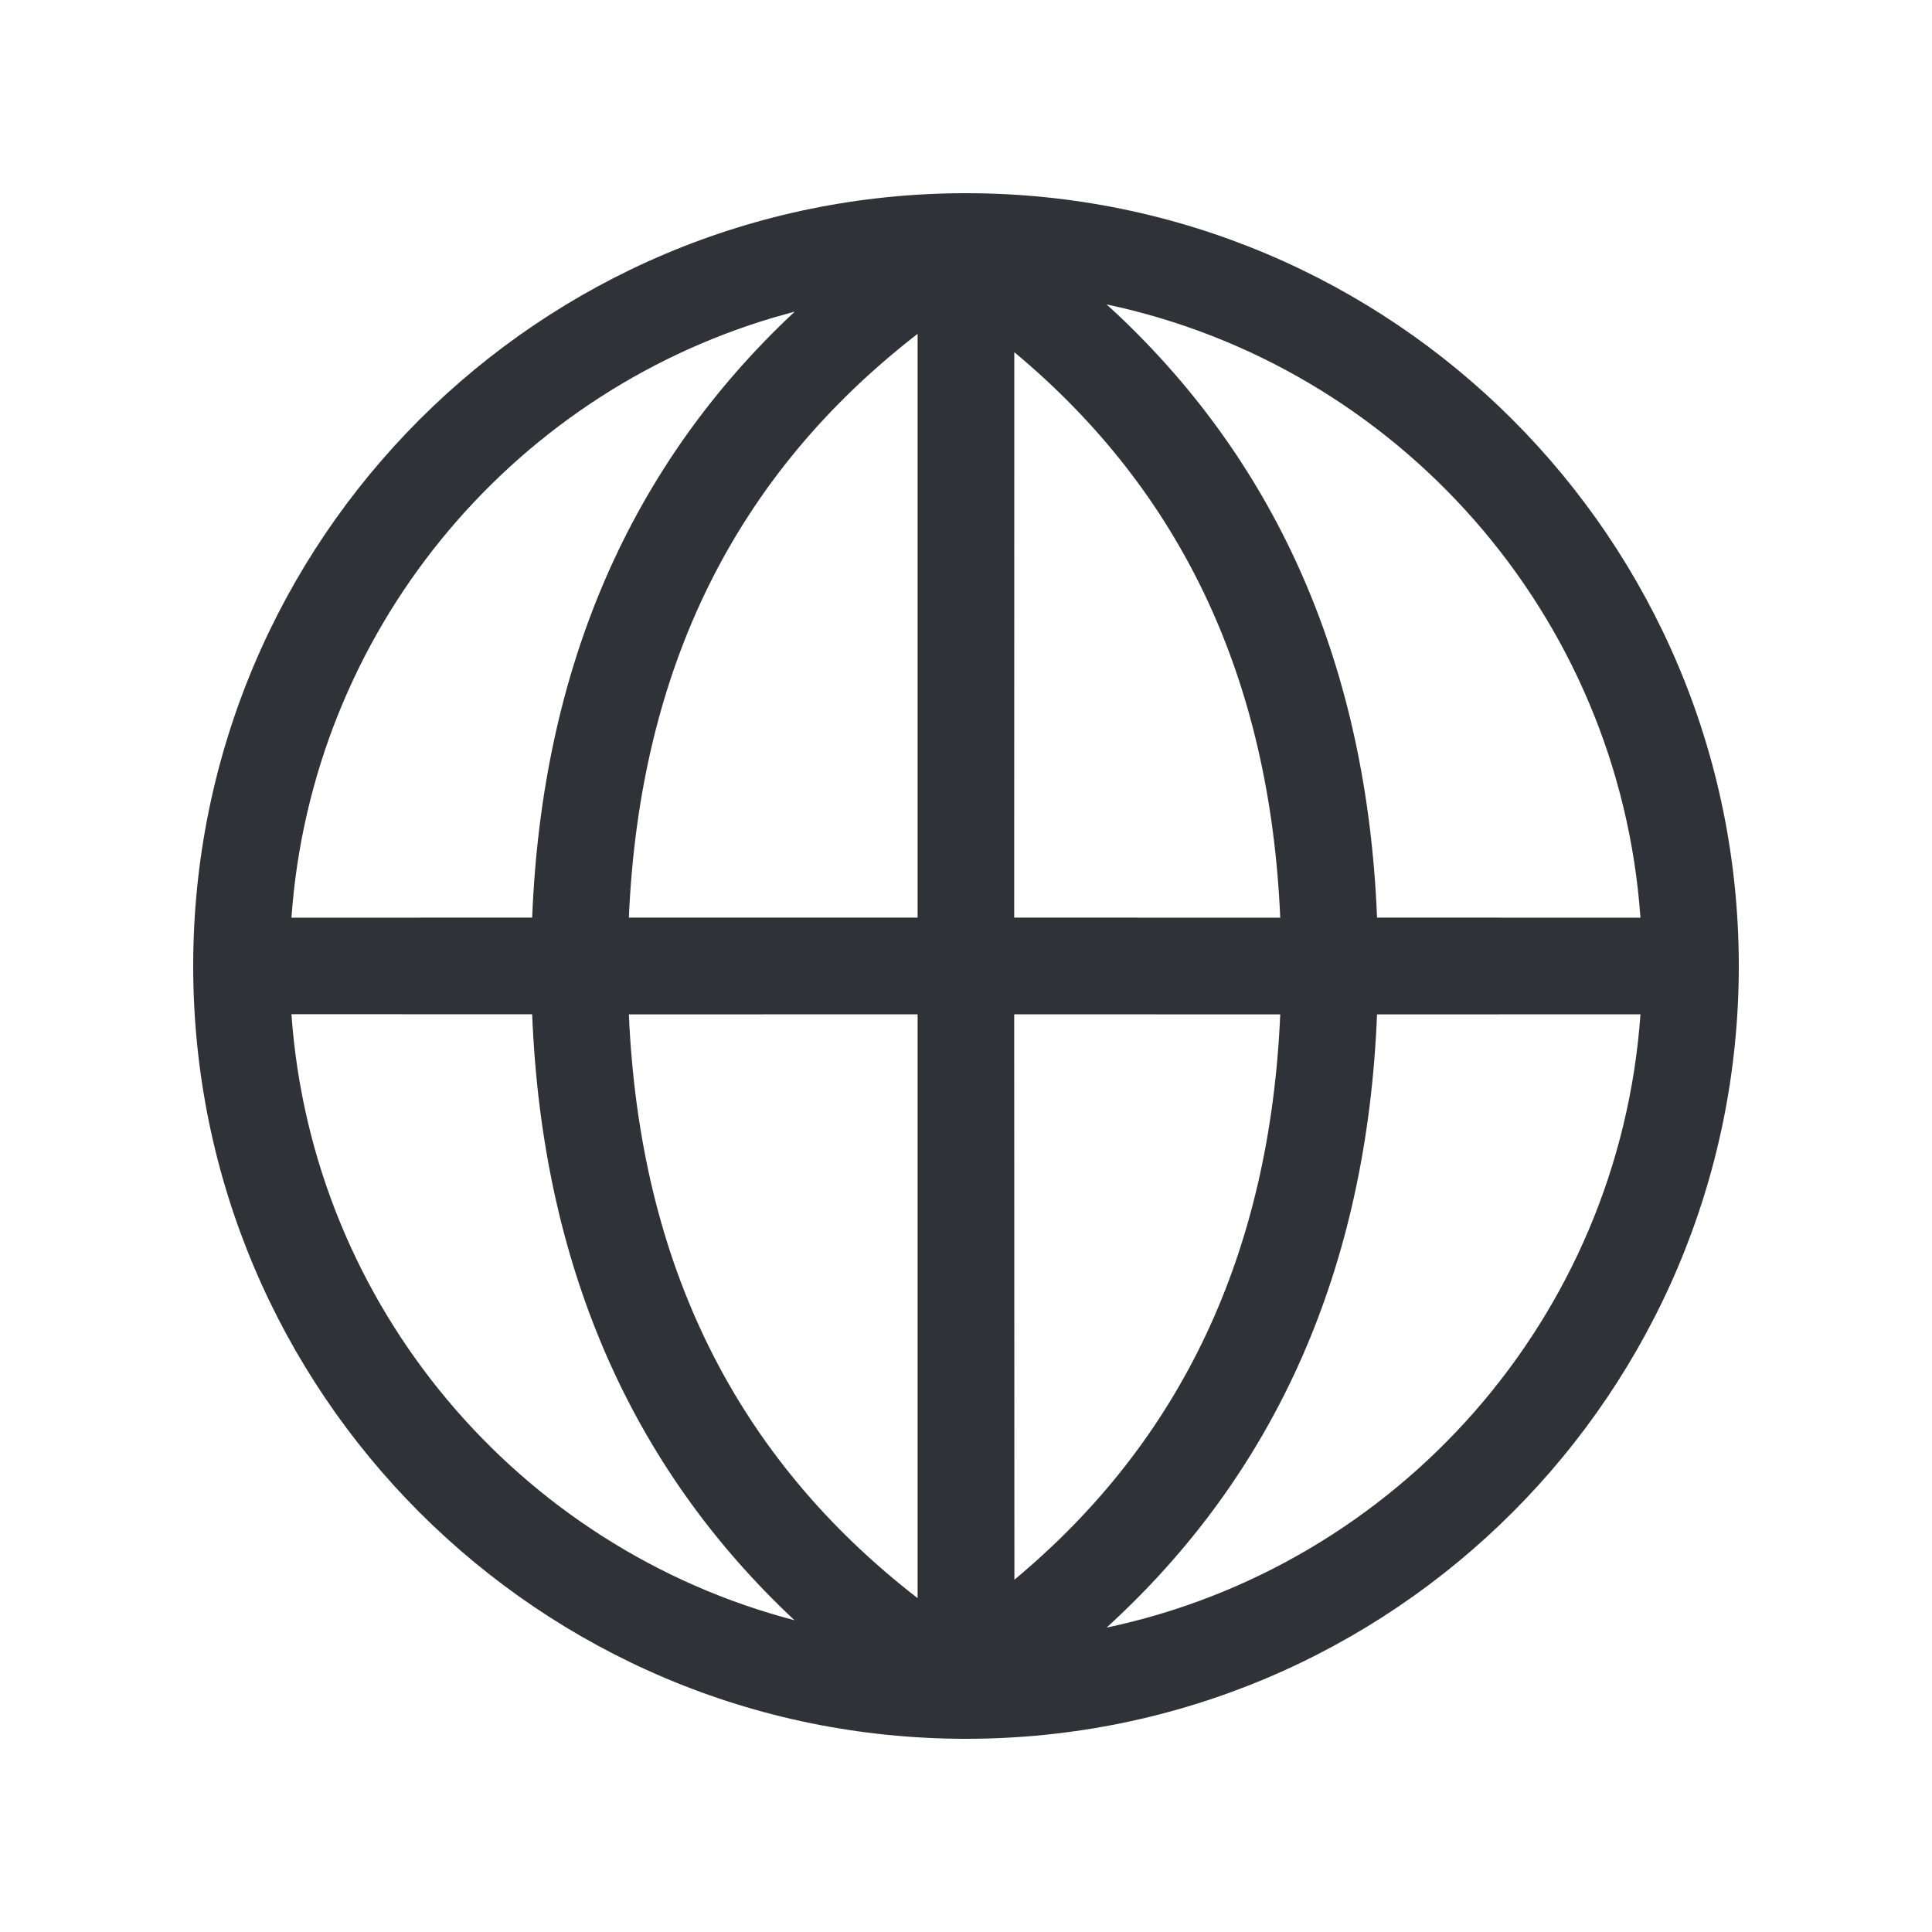 <svg fill="none" height="20" viewBox="0 0 20 20" width="20" xmlns="http://www.w3.org/2000/svg"><path clip-rule="evenodd" d="m10 2c4.418 0 8 3.582 8 8 0 4.418-3.582 8-8 8-4.418 0-8-3.582-8-8 0-4.418 3.582-8 8-8zm6.982 8.5-2.727.001c-.105 2.62-1.042 4.745-2.8 6.348 3.009-.636 5.305-3.206 5.527-6.349zm-8.756 6.273c-2.852-.745-4.995-3.243-5.209-6.274l2.492.001c.103 2.579 1.012 4.678 2.716 6.273zm-1.716-6.272c.112 2.582 1.104 4.584 2.989 6.043l0-6.044zm3.991 5.853-.002-5.854 2.754.001c-.107 2.471-1.021 4.411-2.753 5.853zm.953-13.203.097.088c1.696 1.592 2.601 3.688 2.704 6.26l2.727.001c-.222-3.143-2.518-5.713-5.528-6.349zm-3.445.136.218-.061c-1.706 1.594-2.615 3.694-2.718 6.273l-2.492.001c.209-2.953 2.249-5.401 4.992-6.213zm2.491.358-.001 5.854 2.754.001c-.107-2.472-1.021-4.413-2.754-5.855zm-3.99 5.854c.112-2.582 1.104-4.584 2.989-6.043l0 6.043z" fill="#2f3237" fill-rule="evenodd"/></svg>